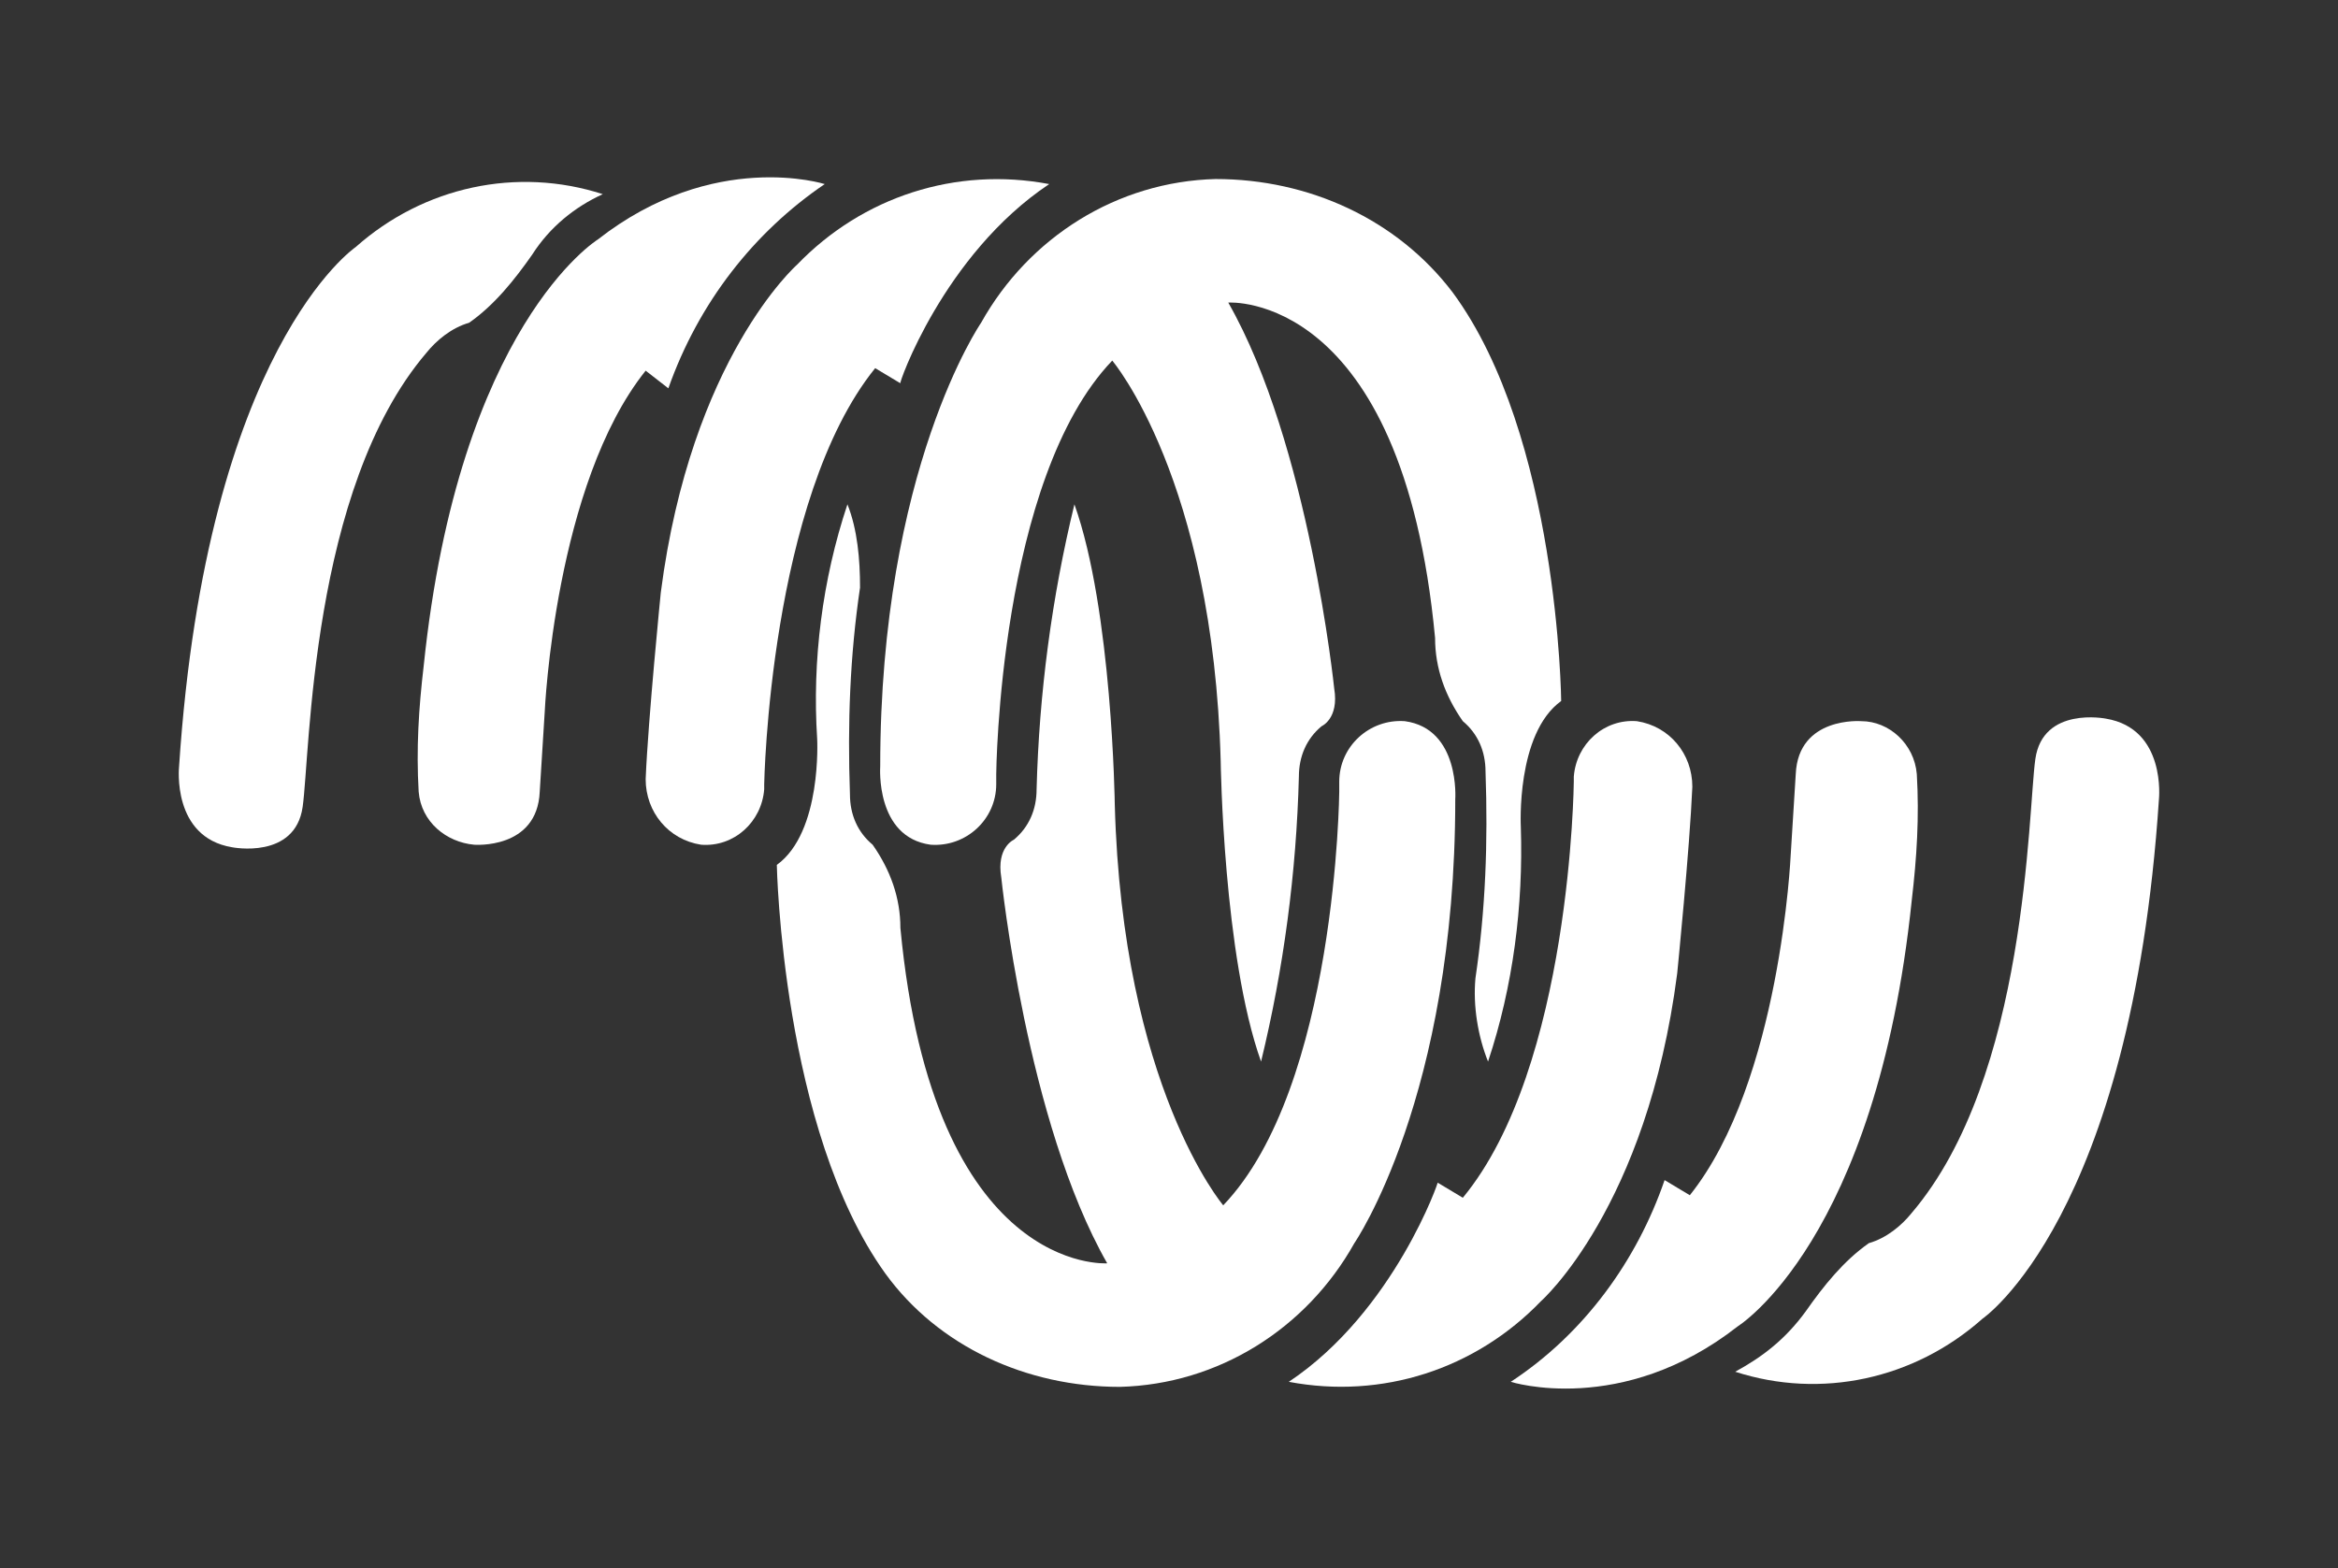 <?xml version="1.0" encoding="utf-8"?>
<!-- Generator: Adobe Illustrator 23.0.1, SVG Export Plug-In . SVG Version: 6.00 Build 0)  -->
<svg version="1.1" id="Layer_1" xmlns="http://www.w3.org/2000/svg" xmlns:xlink="http://www.w3.org/1999/xlink" x="0px" y="0px"
	 viewBox="0 0 92.7 62.2" style="enable-background:new 0 0 92.7 62.2;" xml:space="preserve">
<rect x="0" y="0" width="92.7" height="62.2" fill="#333333" stroke="none"/>
<style type="text/css">
	.st0{fill:#FFFFFF;}
</style>
<title>v-symbol</title>
<path class="st0" d="M23.9,7.7c-3.4-1.1-7.1-0.3-9.8,2.1c0,0-5.9,4-7,20.6c0,0-0.3,2.8,2.1,3.2c0,0,2.5,0.5,2.8-1.6s0.3-12.6,4.9-18
	c0.4-0.5,1-1,1.7-1.2c1-0.7,1.8-1.7,2.5-2.7C21.8,9,22.8,8.2,23.9,7.7"/>
<path class="st0" d="M32.7,7.3c0,0-4.4-1.4-9,2.2c0,0-5.5,3.4-6.9,16.9c-0.2,1.7-0.3,3.3-0.2,5c0.1,1.2,1.1,2,2.2,2.1
	c0,0,2.5,0.2,2.6-2.1l0.2-3.2c0,0,0.4-9,4-13.5l0.9,0.7C27.7,12,29.9,9.2,32.7,7.3L32.7,7.3z"/>
<path class="st0" d="M41.6,7.3c-3.7-0.7-7.4,0.5-10,3.2c0,0-4.2,3.7-5.4,13c0,0-0.5,5-0.6,7.4c0,1.3,0.9,2.4,2.2,2.6
	c1.3,0.1,2.4-0.9,2.5-2.2c0-0.1,0-0.1,0-0.2c0,0,0.2-11.3,4.4-16.5l1,0.6C35.6,15.3,37.4,10.1,41.6,7.3L41.6,7.3z"/>
<path class="st0" d="M48.2,7.1c-3.9,0.1-7.4,2.3-9.3,5.7c0,0-4,5.8-4,17.6c0,0-0.2,2.8,2,3.1c1.4,0.1,2.6-1,2.6-2.4
	c0-0.1,0-0.3,0-0.4c0,0,0.1-11.7,4.6-16.4c0,0,4,4.7,4.3,15.9c0,0,0.1,7.7,1.6,11.9c0.9-3.7,1.4-7.5,1.5-11.3c0-0.8,0.3-1.5,0.9-2
	c0,0,0.7-0.3,0.5-1.5c0,0-1-9.7-4.2-15.3c0,0,6.9-0.5,8.2,13.3c0,1.2,0.4,2.3,1.1,3.3c0.6,0.5,0.9,1.2,0.9,2c0.1,2.8,0,5.5-0.4,8.2
	c-0.1,1.1,0.1,2.3,0.5,3.3c1-3,1.4-6.2,1.3-9.3c0,0-0.2-3.7,1.6-5c0,0-0.1-10.5-4.3-16.2C55.4,8.7,51.9,7.1,48.2,7.1L48.2,7.1z"/>
<path class="st0" d="M68.8,54.4c3.4,1.1,7.1,0.3,9.8-2.1c0,0,5.9-4,7-20.6c0,0,0.3-2.8-2.1-3.2c0,0-2.5-0.5-2.8,1.6
	s-0.3,12.6-4.9,18c-0.4,0.5-1,1-1.7,1.2c-1,0.7-1.8,1.7-2.5,2.7C70.8,53.1,69.9,53.8,68.8,54.4"/>
<path class="st0" d="M59.9,54.8c0,0,4.4,1.4,9-2.2c0,0,5.5-3.4,6.9-16.9c0.2-1.7,0.3-3.3,0.2-5c-0.1-1.2-1.1-2.1-2.2-2.1
	c0,0-2.5-0.2-2.6,2.1l-0.2,3.2c0,0-0.4,9-4,13.5L66,46.8C64.9,50,62.8,52.9,59.9,54.8L59.9,54.8z"/>
<path class="st0" d="M51.1,54.8c3.7,0.7,7.4-0.5,10-3.2c0,0,4.2-3.7,5.4-13c0,0,0.5-5,0.6-7.4c0-1.3-0.9-2.4-2.2-2.6
	c-1.3-0.1-2.4,0.9-2.5,2.2c0,0.1,0,0.1,0,0.2c0,0-0.1,11.3-4.4,16.5l-1-0.6C57.1,46.7,55.3,52,51.1,54.8L51.1,54.8z"/>
<path class="st0" d="M44.4,55c3.9-0.1,7.4-2.3,9.3-5.7c0,0,4-5.8,4-17.6c0,0,0.2-2.8-2-3.1c-1.4-0.1-2.6,1-2.6,2.4
	c0,0.1,0,0.3,0,0.4c0,0-0.1,11.7-4.6,16.4c0,0-4-4.7-4.3-15.9c0,0-0.1-7.7-1.6-11.9c-0.9,3.7-1.4,7.5-1.5,11.3c0,0.8-0.3,1.5-0.9,2
	c0,0-0.7,0.3-0.5,1.5c0,0,1,9.7,4.2,15.3c0,0-6.9,0.5-8.2-13.3c0-1.2-0.4-2.3-1.1-3.3c-0.6-0.5-0.9-1.2-0.9-2
	c-0.1-2.8,0-5.5,0.4-8.2c0-1.1-0.1-2.3-0.5-3.3c-1,3-1.4,6.2-1.2,9.3c0,0,0.2,3.7-1.6,5c0,0,0.2,10.5,4.3,16.2
	C37.2,53.4,40.7,55,44.4,55L44.4,55z"/>
</svg>

